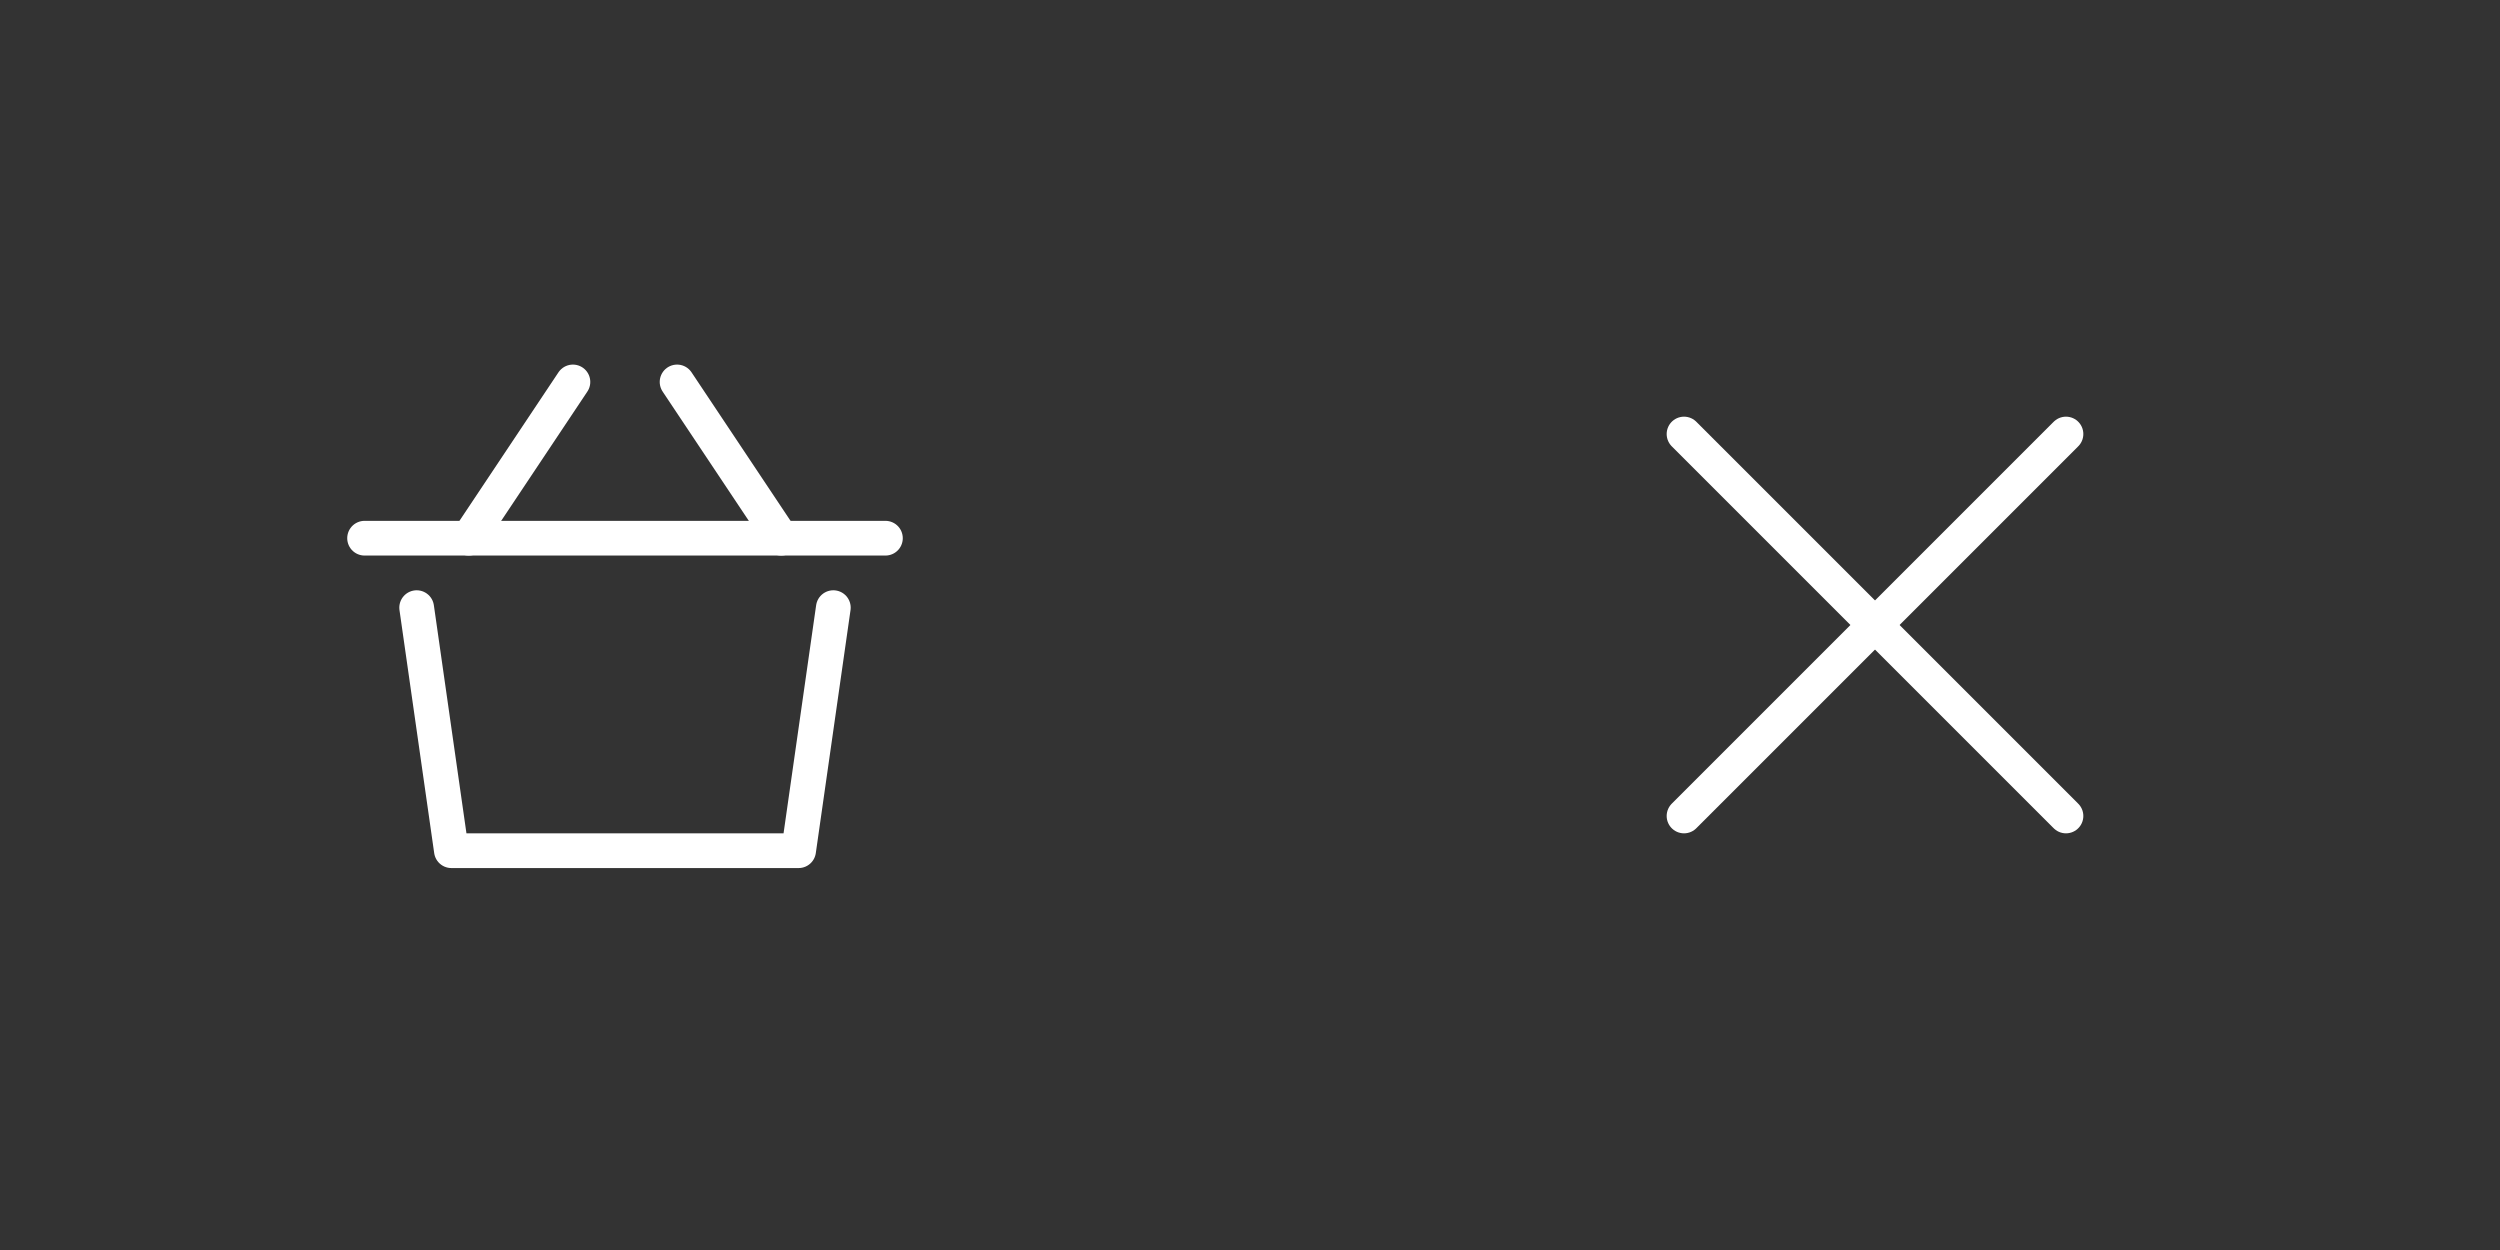 <?xml version="1.0" encoding="utf-8"?>
<!-- Generator: Adobe Illustrator 20.0.0, SVG Export Plug-In . SVG Version: 6.00 Build 0)  -->
<!DOCTYPE svg PUBLIC "-//W3C//DTD SVG 1.1//EN" "http://www.w3.org/Graphics/SVG/1.1/DTD/svg11.dtd">
<svg version="1.1" id="Layer_1" xmlns="http://www.w3.org/2000/svg" xmlns:xlink="http://www.w3.org/1999/xlink" x="0px" y="0px"
	 width="144px" height="72px" viewBox="0 0 144 72" enable-background="new 0 0 144 72" xml:space="preserve">
<rect x="0" y="0" width="144" height="72" fill="#333333" stroke="none"/>
<g transform="translate(20, 20)">
	
		<line fill="none" stroke="#FFF" stroke-width="2" stroke-linecap="round" stroke-linejoin="round" stroke-miterlimit="10" x1="7" y1="11" x2="13" y2="2"/>
	
		<line fill="none" stroke="#FFF" stroke-width="2" stroke-linecap="round" stroke-linejoin="round" stroke-miterlimit="10" x1="25" y1="11" x2="19" y2="2"/>
	
		<polyline fill="none" stroke="#FFF" stroke-width="2" stroke-linecap="round" stroke-linejoin="round" stroke-miterlimit="10" points="
		28,15 26,29 6,29 4,15 	"/>
	
		<line fill="none" stroke="#FFF" stroke-width="2" stroke-linecap="round" stroke-linejoin="round" stroke-miterlimit="10" x1="1" y1="11" x2="31" y2="11"/>
</g>
<g transform="translate(92, 20)">
	
		<line fill="none" stroke="#FFF" stroke-width="2" stroke-linecap="round" stroke-linejoin="round" stroke-miterlimit="10" x1="27" y1="5" x2="5" y2="27"/>
	
		<line fill="none" stroke="#FFF" stroke-width="2" stroke-linecap="round" stroke-linejoin="round" stroke-miterlimit="10" x1="27" y1="27" x2="5" y2="5"/>
</g>
</svg>
